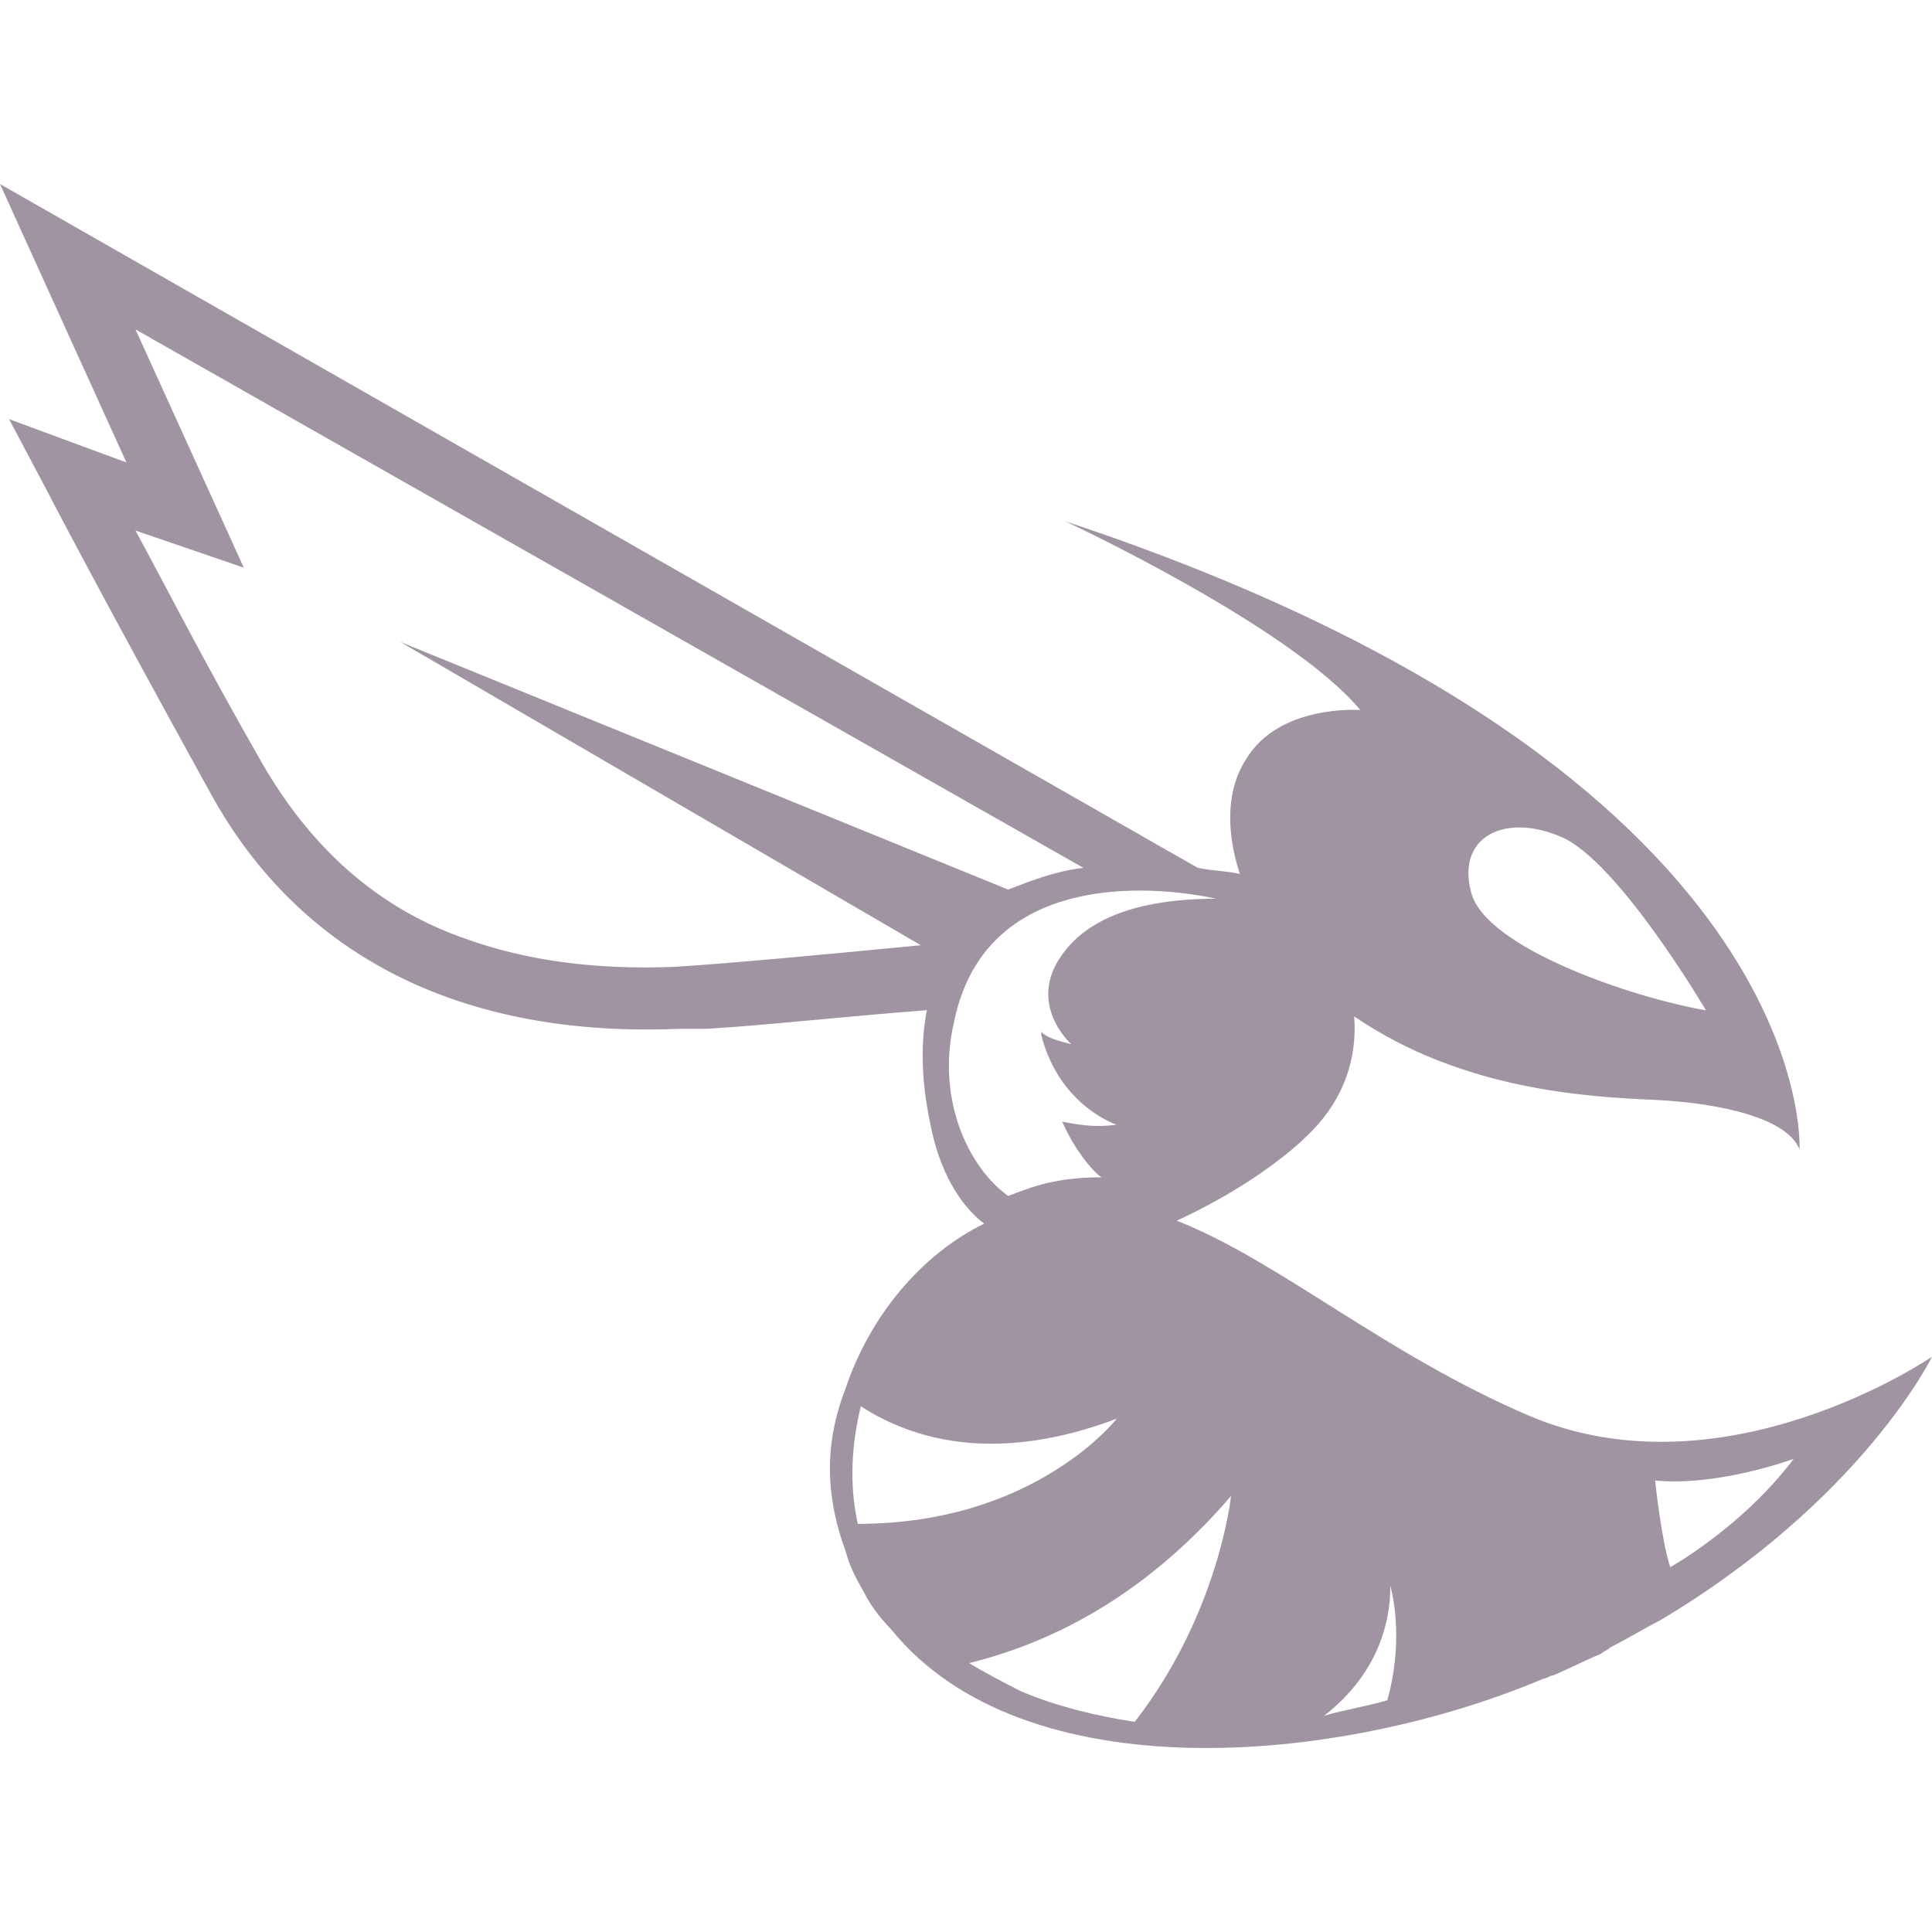 <svg xmlns="http://www.w3.org/2000/svg" width="16" height="16" version="1.1">
 <defs>
   <style id="current-color-scheme" type="text/css">
   .ColorScheme-Text { color: #a094a2; } .ColorScheme-Highlight { color:#5294e2; }
  </style>
  <linearGradient id="arrongin" x1="0%" x2="0%" y1="0%" y2="100%">
   <stop offset="0%" style="stop-color:#dd9b44; stop-opacity:1"/>
   <stop offset="100%" style="stop-color:#ad6c16; stop-opacity:1"/>
  </linearGradient>
  <linearGradient id="aurora" x1="0%" x2="0%" y1="0%" y2="100%">
   <stop offset="0%" style="stop-color:#09D4DF; stop-opacity:1"/>
   <stop offset="100%" style="stop-color:#9269F4; stop-opacity:1"/>
  </linearGradient>
  <linearGradient id="cyberneon" x1="0%" x2="0%" y1="0%" y2="100%">
    <stop offset="0" style="stop-color:#0abdc6; stop-opacity:1"/>
    <stop offset="1" style="stop-color:#ea00d9; stop-opacity:1"/>
  </linearGradient>
  <linearGradient id="fitdance" x1="0%" x2="0%" y1="0%" y2="100%">
   <stop offset="0%" style="stop-color:#1AD6AB; stop-opacity:1"/>
   <stop offset="100%" style="stop-color:#329DB6; stop-opacity:1"/>
  </linearGradient>
  <linearGradient id="oomox" x1="0%" x2="0%" y1="0%" y2="100%">
   <stop offset="0%" style="stop-color:#efefe7; stop-opacity:1"/>
   <stop offset="100%" style="stop-color:#8f8f8b; stop-opacity:1"/>
  </linearGradient>
  <linearGradient id="rainblue" x1="0%" x2="0%" y1="0%" y2="100%">
   <stop offset="0%" style="stop-color:#00F260; stop-opacity:1"/>
   <stop offset="100%" style="stop-color:#0575E6; stop-opacity:1"/>
  </linearGradient>
  <linearGradient id="sunrise" x1="0%" x2="0%" y1="0%" y2="100%">
   <stop offset="0%" style="stop-color: #FF8501; stop-opacity:1"/>
   <stop offset="100%" style="stop-color: #FFCB01; stop-opacity:1"/>
  </linearGradient>
  <linearGradient id="telinkrin" x1="0%" x2="0%" y1="0%" y2="100%">
   <stop offset="0%" style="stop-color: #b2ced6; stop-opacity:1"/>
   <stop offset="100%" style="stop-color: #6da5b7; stop-opacity:1"/>
  </linearGradient>
  <linearGradient id="60spsycho" x1="0%" x2="0%" y1="0%" y2="100%">
   <stop offset="0%" style="stop-color: #df5940; stop-opacity:1"/>
   <stop offset="25%" style="stop-color: #d8d15f; stop-opacity:1"/>
   <stop offset="50%" style="stop-color: #e9882a; stop-opacity:1"/>
   <stop offset="100%" style="stop-color: #279362; stop-opacity:1"/>
  </linearGradient>
  <linearGradient id="90ssummer" x1="0%" x2="0%" y1="0%" y2="100%">
   <stop offset="0%" style="stop-color: #f618c7; stop-opacity:1"/>
   <stop offset="20%" style="stop-color: #94ffab; stop-opacity:1"/>
   <stop offset="50%" style="stop-color: #fbfd54; stop-opacity:1"/>
   <stop offset="100%" style="stop-color: #0f83ae; stop-opacity:1"/>
  </linearGradient>
 </defs>
 <path fill="currentColor" class="ColorScheme-Text" d="M 12.66 11.723 C 11.464 11.211 10.592 10.442 9.745 10.109 C 10.193 9.904 10.617 9.622 10.866 9.365 C 11.14 9.084 11.24 8.75 11.215 8.417 C 12.112 9.032 13.159 9.084 13.707 9.109 C 14.255 9.135 14.804 9.263 14.903 9.519 C 14.903 9.519 15.078 6.393 8.822 4.317 C 8.822 4.317 10.692 5.188 11.265 5.88 C 11.265 5.88 10.592 5.829 10.318 6.29 C 10.168 6.521 10.143 6.854 10.268 7.238 C 10.168 7.213 10.044 7.213 9.919 7.187 L 0 1.524 L 1.047 3.83 L 0.075 3.471 L 0.374 4.035 C 0.374 4.035 0.797 4.855 1.745 6.572 C 2.492 7.93 3.838 8.597 5.632 8.52 L 5.857 8.52 C 6.305 8.494 7.003 8.417 7.676 8.366 C 7.626 8.622 7.626 8.93 7.701 9.289 C 7.776 9.699 7.95 9.98 8.15 10.134 C 7.626 10.39 7.204 10.903 7.005 11.492 L 7.005 11.492 C 6.855 11.877 6.805 12.312 7.005 12.851 L 7.005 12.851 C 7.03 12.953 7.079 13.056 7.154 13.184 C 7.204 13.286 7.279 13.389 7.378 13.491 C 8.475 14.85 11.09 14.619 12.785 13.901 C 12.81 13.901 12.835 13.876 12.86 13.876 C 12.984 13.824 13.134 13.747 13.259 13.696 C 13.284 13.671 13.308 13.671 13.333 13.645 C 13.483 13.568 13.608 13.491 13.757 13.414 C 15.427 12.415 16 11.236 16 11.236 C 16 11.236 14.28 12.415 12.66 11.723 L 12.66 11.723 Z M 12.932 6.932 C 13.405 7.137 14.128 8.367 14.128 8.367 C 13.53 8.265 12.308 7.855 12.184 7.393 C 12.059 6.932 12.458 6.727 12.932 6.932 Z M 11.514 13.133 C 11.514 13.133 11.639 13.543 11.489 14.081 C 11.315 14.132 11.14 14.158 10.966 14.209 C 11.265 13.978 11.514 13.619 11.514 13.133 L 11.514 13.133 Z M 3.315 5.316 L 7.626 7.828 C 6.829 7.905 6.006 7.982 5.583 8.007 C 4.935 8.033 4.361 7.956 3.863 7.777 C 3.115 7.52 2.567 7.008 2.168 6.316 C 1.67 5.445 1.346 4.804 1.122 4.394 L 2.019 4.701 L 1.122 2.728 L 8.972 7.187 C 8.748 7.213 8.548 7.29 8.349 7.367 L 3.315 5.316 Z M 7.9 8.468 C 8.199 6.982 10.069 7.443 10.069 7.443 C 9.396 7.443 8.997 7.623 8.797 7.905 C 8.498 8.315 8.872 8.648 8.872 8.648 C 8.773 8.622 8.673 8.597 8.623 8.545 L 8.623 8.571 C 8.773 9.16 9.246 9.314 9.246 9.314 C 9.072 9.34 8.922 9.314 8.797 9.289 C 8.897 9.519 9.047 9.699 9.122 9.75 C 8.698 9.75 8.498 9.852 8.349 9.904 C 8.025 9.673 7.751 9.109 7.9 8.468 Z M 9.248 11.749 C 9.248 11.749 8.575 12.62 7.104 12.62 C 7.03 12.287 7.054 11.954 7.129 11.646 C 7.603 11.954 8.301 12.107 9.248 11.749 L 9.248 11.749 Z M 8.026 13.773 C 8.649 13.619 9.447 13.261 10.195 12.389 C 10.195 12.389 10.095 13.363 9.397 14.26 C 9.073 14.209 8.749 14.132 8.45 14.004 C 8.301 13.927 8.151 13.85 8.026 13.773 Z M 13.832 12.979 C 13.757 12.748 13.707 12.261 13.707 12.261 C 14.231 12.312 14.854 12.082 14.854 12.082 C 14.43 12.646 13.832 12.979 13.832 12.979 Z"/>
</svg>
